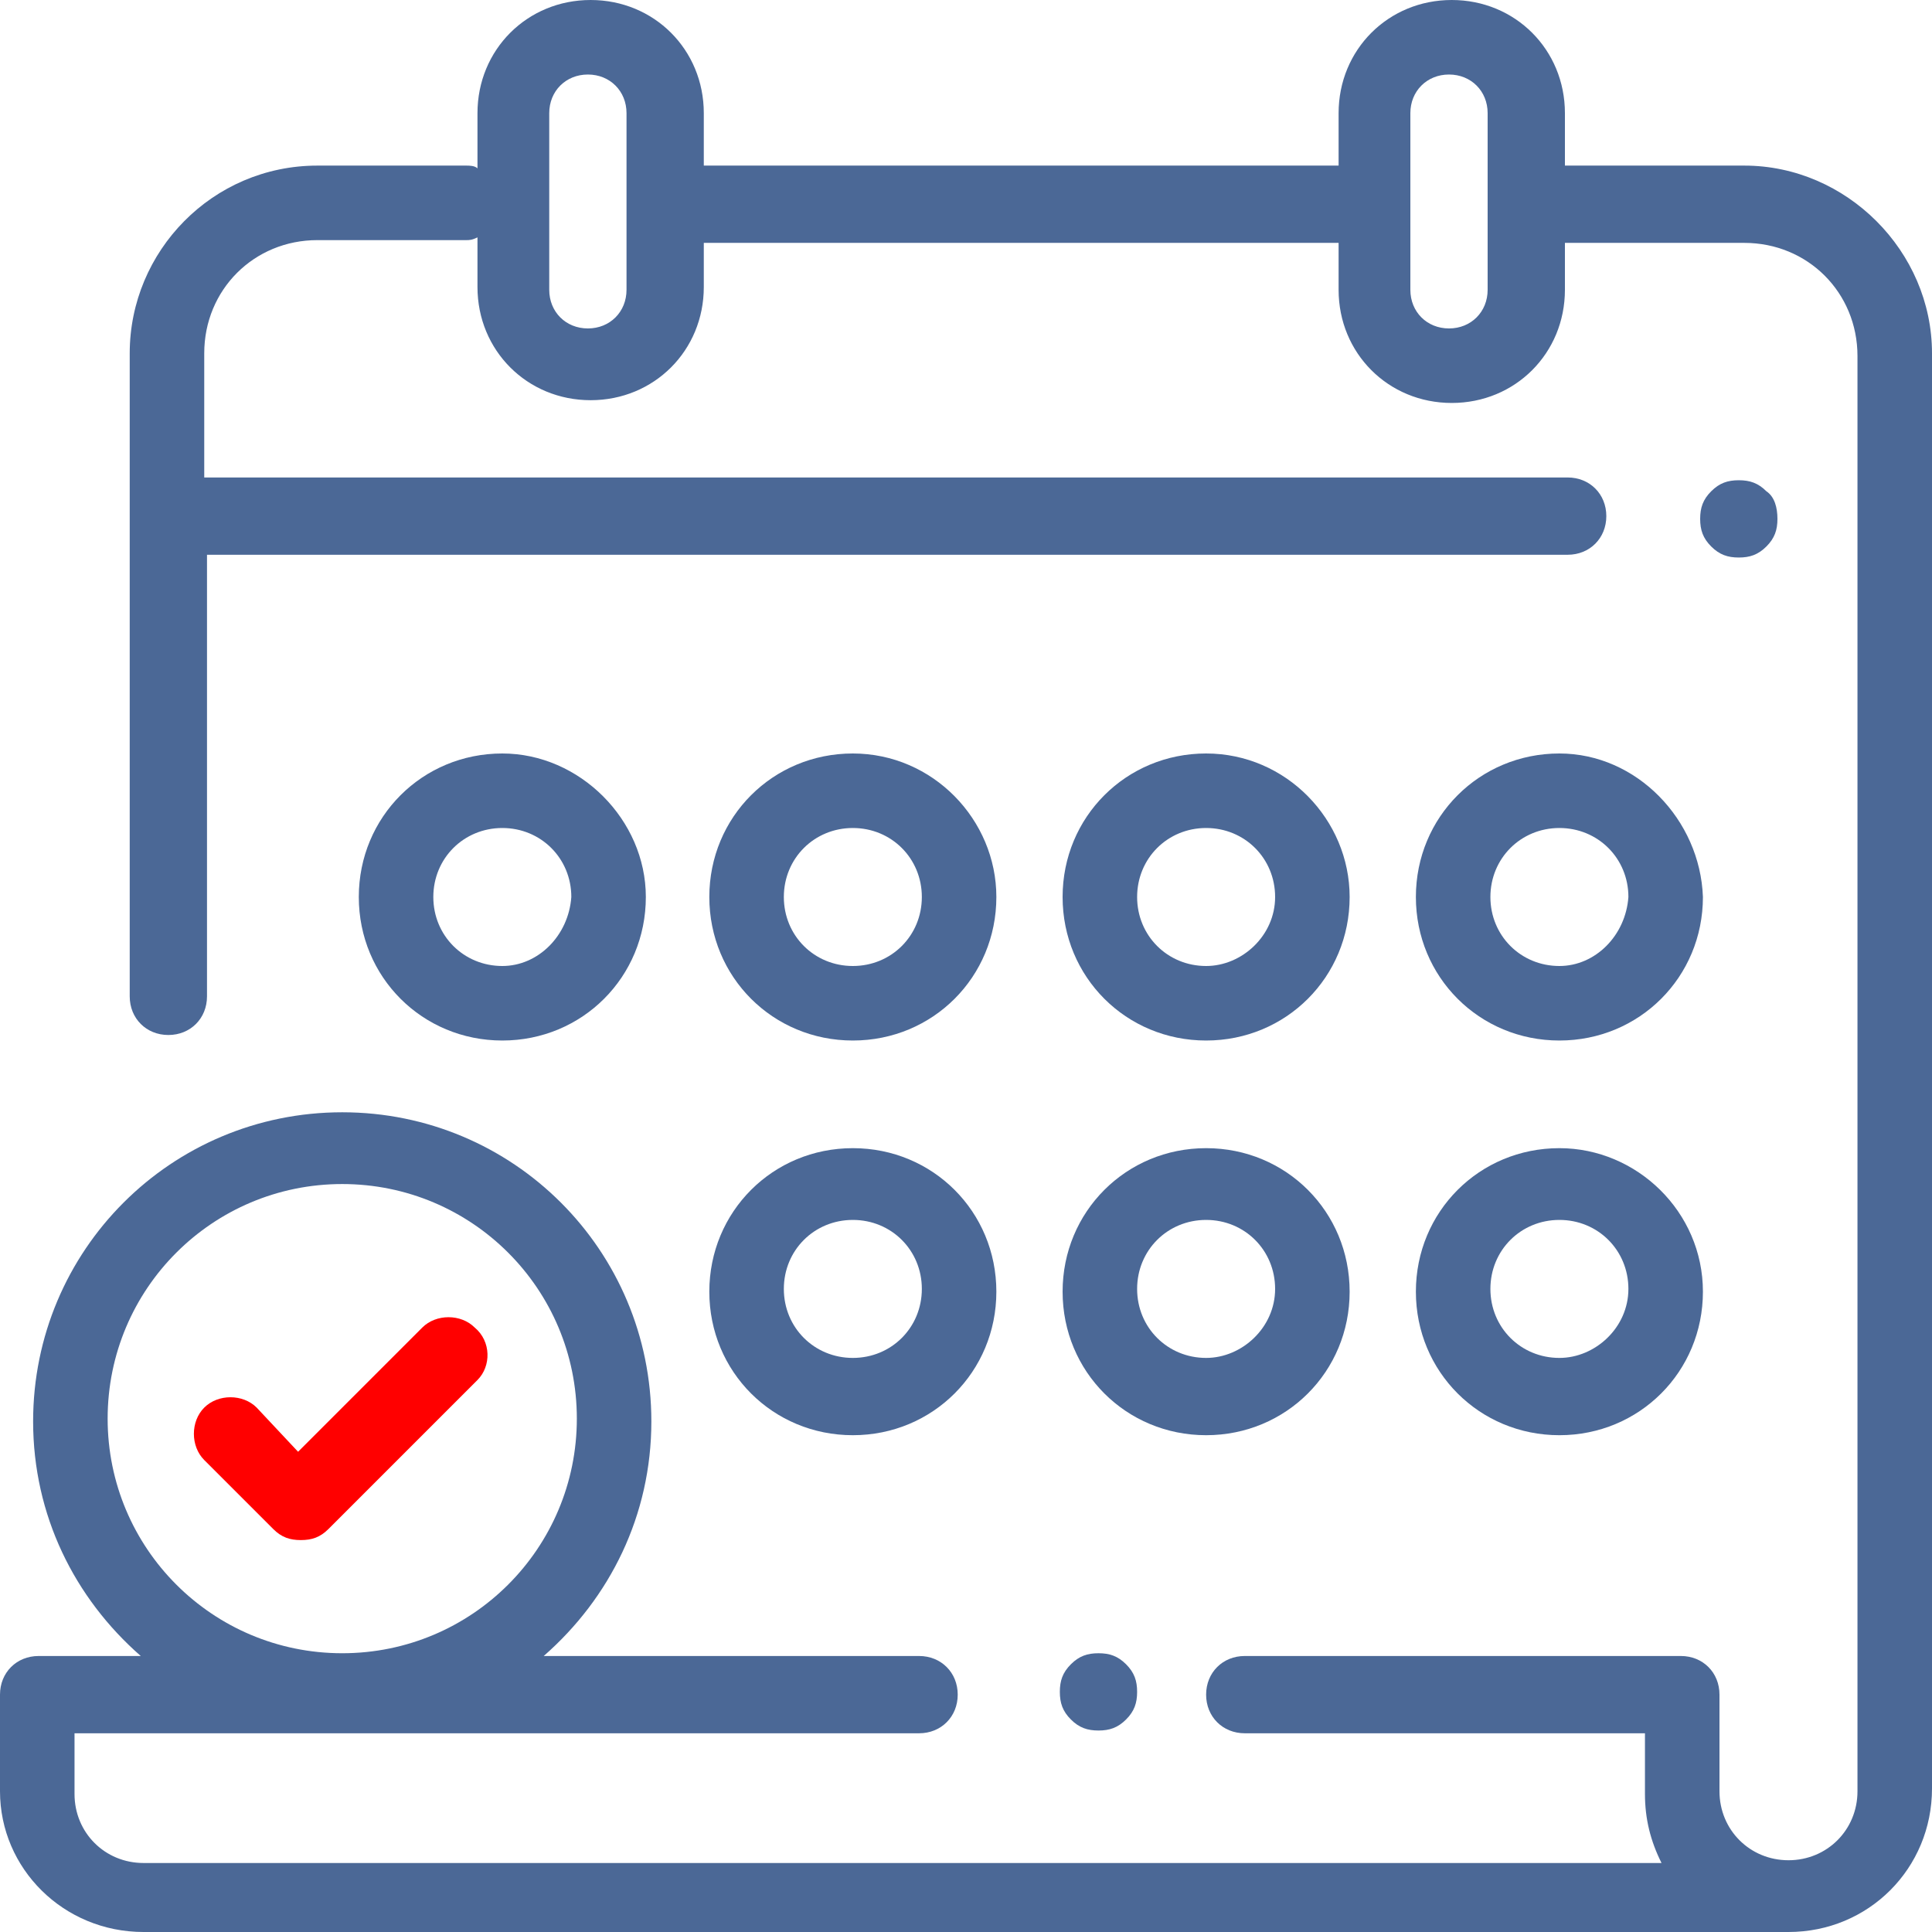 <svg width="70" height="70" viewBox="0 0 70 70" fill="none" xmlns="http://www.w3.org/2000/svg">
<path d="M63.2 6H56.7V4.1C56.7 1.8 54.9 0 52.6 0C50.3 0 48.5 1.8 48.5 4.1V6H25.5V4.1C25.5 1.8 23.7 0 21.4 0C19.1 0 17.3 1.8 17.3 4.1V6.1C17.2 6 17 6 16.9 6H11.5C7.7 6 4.7 9.1 4.7 12.8V36.1C4.7 36.9 5.3 37.5 6.1 37.5C6.9 37.5 7.5 36.9 7.5 36.1V20.1H56.8C57.6 20.1 58.2 19.5 58.2 18.7C58.2 17.9 57.6 17.3 56.8 17.3H7.4V12.8C7.4 10.5 9.2 8.7 11.5 8.7H16.9C17 8.7 17.1 8.7 17.3 8.6V10.4C17.3 12.7 19.1 14.5 21.4 14.5C23.7 14.5 25.5 12.7 25.5 10.4V8.8H48.5V10.5C48.5 12.8 50.3 14.6 52.6 14.6C54.9 14.6 56.7 12.8 56.7 10.5V8.8H63.2C65.5 8.8 67.3 10.6 67.3 12.9V64.9C67.3 66.3 66.2 67.4 64.8 67.4C63.4 67.4 62.3 66.3 62.3 64.9V61.4C62.3 60.6 61.7 60 60.9 60H45.1C44.3 60 43.7 60.6 43.7 61.4C43.7 62.2 44.3 62.8 45.1 62.8H59.6V65C59.6 65.9 59.8 66.7 60.2 67.5H5.2C3.8 67.5 2.7 66.4 2.7 65V62.8H33.3C34.1 62.8 34.7 62.2 34.7 61.4C34.7 60.6 34.1 60 33.3 60H19.7C22.1 57.9 23.6 54.9 23.6 51.5C23.6 45.3 18.6 40.3 12.4 40.3C6.2 40.3 1.2 45.3 1.2 51.5C1.2 54.9 2.7 57.9 5.1 60H1.4C0.6 60 0 60.6 0 61.4V64.9C0 67.7 2.3 70 5.2 70H64.8C67.7 70 70 67.7 70 64.8V12.8C70 9.1 66.9 6 63.2 6ZM22.7 10.5C22.7 11.3 22.1 11.9 21.3 11.9C20.5 11.9 19.9 11.3 19.9 10.5V4.1C19.9 3.3 20.5 2.7 21.3 2.7C22.1 2.7 22.7 3.3 22.7 4.1V10.5ZM53.9 10.5C53.9 11.3 53.3 11.9 52.5 11.9C51.7 11.9 51.1 11.3 51.1 10.5V4.1C51.1 3.3 51.7 2.7 52.5 2.7C53.3 2.7 53.9 3.3 53.9 4.1V10.5ZM3.9 51.4C3.9 46.7 7.7 42.9 12.4 42.9C17.1 42.9 20.9 46.7 20.9 51.4C20.9 56.1 17.1 59.9 12.4 59.9C7.7 59.9 3.9 56.1 3.9 51.4Z" fill="#4B6896"/>
<path d="M64 17.8C63.7 17.5 63.4 17.4 63 17.4C62.6 17.4 62.3 17.5 62 17.8C61.7 18.1 61.6 18.4 61.6 18.8C61.6 19.2 61.7 19.5 62 19.8C62.3 20.1 62.6 20.2 63 20.2C63.4 20.2 63.7 20.1 64 19.8C64.3 19.5 64.4 19.2 64.4 18.8C64.4 18.4 64.3 18 64 17.8Z" fill="#4B6896"/>
<path d="M40.8 60.3C40.5 60 40.2 59.9 39.8 59.9C39.4 59.9 39.1 60 38.8 60.3C38.5 60.6 38.4 60.9 38.4 61.3C38.4 61.7 38.5 62 38.8 62.3C39.1 62.6 39.4 62.7 39.8 62.7C40.2 62.7 40.5 62.6 40.8 62.3C41.1 62 41.2 61.7 41.2 61.3C41.2 60.9 41.1 60.6 40.8 60.3Z" fill="#4B6896"/>
<path d="M30.9 41.6C28 41.6 25.7 43.9 25.7 46.8C25.7 49.7 28 52 30.9 52C33.8 52 36.1 49.7 36.1 46.8C36.1 43.9 33.8 41.6 30.9 41.6ZM30.9 49.2C29.5 49.2 28.4 48.1 28.4 46.7C28.4 45.3 29.5 44.2 30.9 44.2C32.3 44.2 33.4 45.3 33.4 46.7C33.4 48.1 32.3 49.2 30.9 49.2Z" fill="#4B6896"/>
<path d="M43.7 41.6C40.8 41.6 38.5 43.9 38.5 46.8C38.5 49.7 40.8 52 43.7 52C46.6 52 48.9 49.7 48.9 46.8C48.9 43.9 46.6 41.6 43.7 41.6ZM43.7 49.2C42.3 49.2 41.2 48.1 41.2 46.7C41.2 45.3 42.3 44.2 43.7 44.2C45.1 44.2 46.2 45.3 46.2 46.7C46.2 48.1 45 49.2 43.7 49.2Z" fill="#4B6896"/>
<path d="M56.5 41.6C53.6 41.6 51.3 43.9 51.3 46.8C51.3 49.7 53.6 52 56.5 52C59.4 52 61.7 49.7 61.7 46.8C61.7 43.9 59.3 41.6 56.5 41.6ZM56.5 49.2C55.1 49.2 54 48.1 54 46.7C54 45.3 55.1 44.2 56.5 44.2C57.9 44.2 59 45.3 59 46.7C59 48.1 57.8 49.2 56.5 49.2Z" fill="#4B6896"/>
<path d="M18.2 27.3C15.3 27.3 13 29.6 13 32.5C13 35.4 15.3 37.7 18.2 37.7C21.1 37.7 23.4 35.4 23.4 32.5C23.4 29.7 21 27.3 18.2 27.3ZM18.2 35C16.8 35 15.7 33.9 15.7 32.5C15.7 31.1 16.8 30 18.2 30C19.6 30 20.7 31.1 20.7 32.5C20.6 33.9 19.5 35 18.2 35Z" fill="#4B6896"/>
<path d="M43.7 27.3C40.8 27.3 38.5 29.6 38.5 32.5C38.5 35.4 40.8 37.7 43.7 37.7C46.6 37.7 48.9 35.4 48.9 32.5C48.9 29.7 46.6 27.3 43.7 27.3ZM43.7 35C42.3 35 41.2 33.9 41.2 32.5C41.2 31.1 42.3 30 43.7 30C45.1 30 46.2 31.1 46.2 32.5C46.2 33.9 45 35 43.7 35Z" fill="#4B6896"/>
<path d="M56.5 27.3C53.6 27.3 51.3 29.6 51.3 32.5C51.3 35.4 53.6 37.7 56.5 37.7C59.4 37.7 61.7 35.4 61.7 32.5C61.6 29.7 59.3 27.3 56.5 27.3ZM56.5 35C55.1 35 54 33.9 54 32.5C54 31.1 55.1 30 56.5 30C57.9 30 59 31.1 59 32.5C58.9 33.9 57.8 35 56.5 35Z" fill="#4B6896"/>
<path d="M30.9 27.3C28 27.3 25.7 29.6 25.7 32.5C25.7 35.4 28 37.7 30.9 37.7C33.8 37.7 36.1 35.4 36.1 32.5C36.1 29.7 33.8 27.3 30.9 27.3ZM30.9 35C29.5 35 28.4 33.9 28.4 32.5C28.4 31.1 29.5 30 30.9 30C32.3 30 33.4 31.1 33.4 32.5C33.4 33.9 32.3 35 30.9 35Z" fill="#4B6896"/>
<path d="M17.2 48.1C16.7 47.6 15.8 47.6 15.3 48.1L10.8 52.6L9.3 51C8.8 50.5 7.9 50.5 7.4 51C6.9 51.5 6.9 52.4 7.4 52.9L9.9 55.4C10.2 55.7 10.5 55.8 10.9 55.8C11.3 55.8 11.6 55.7 11.9 55.4L17.3 50C17.8 49.5 17.8 48.6 17.2 48.1Z" fill="#FF0000"/>
</svg>
